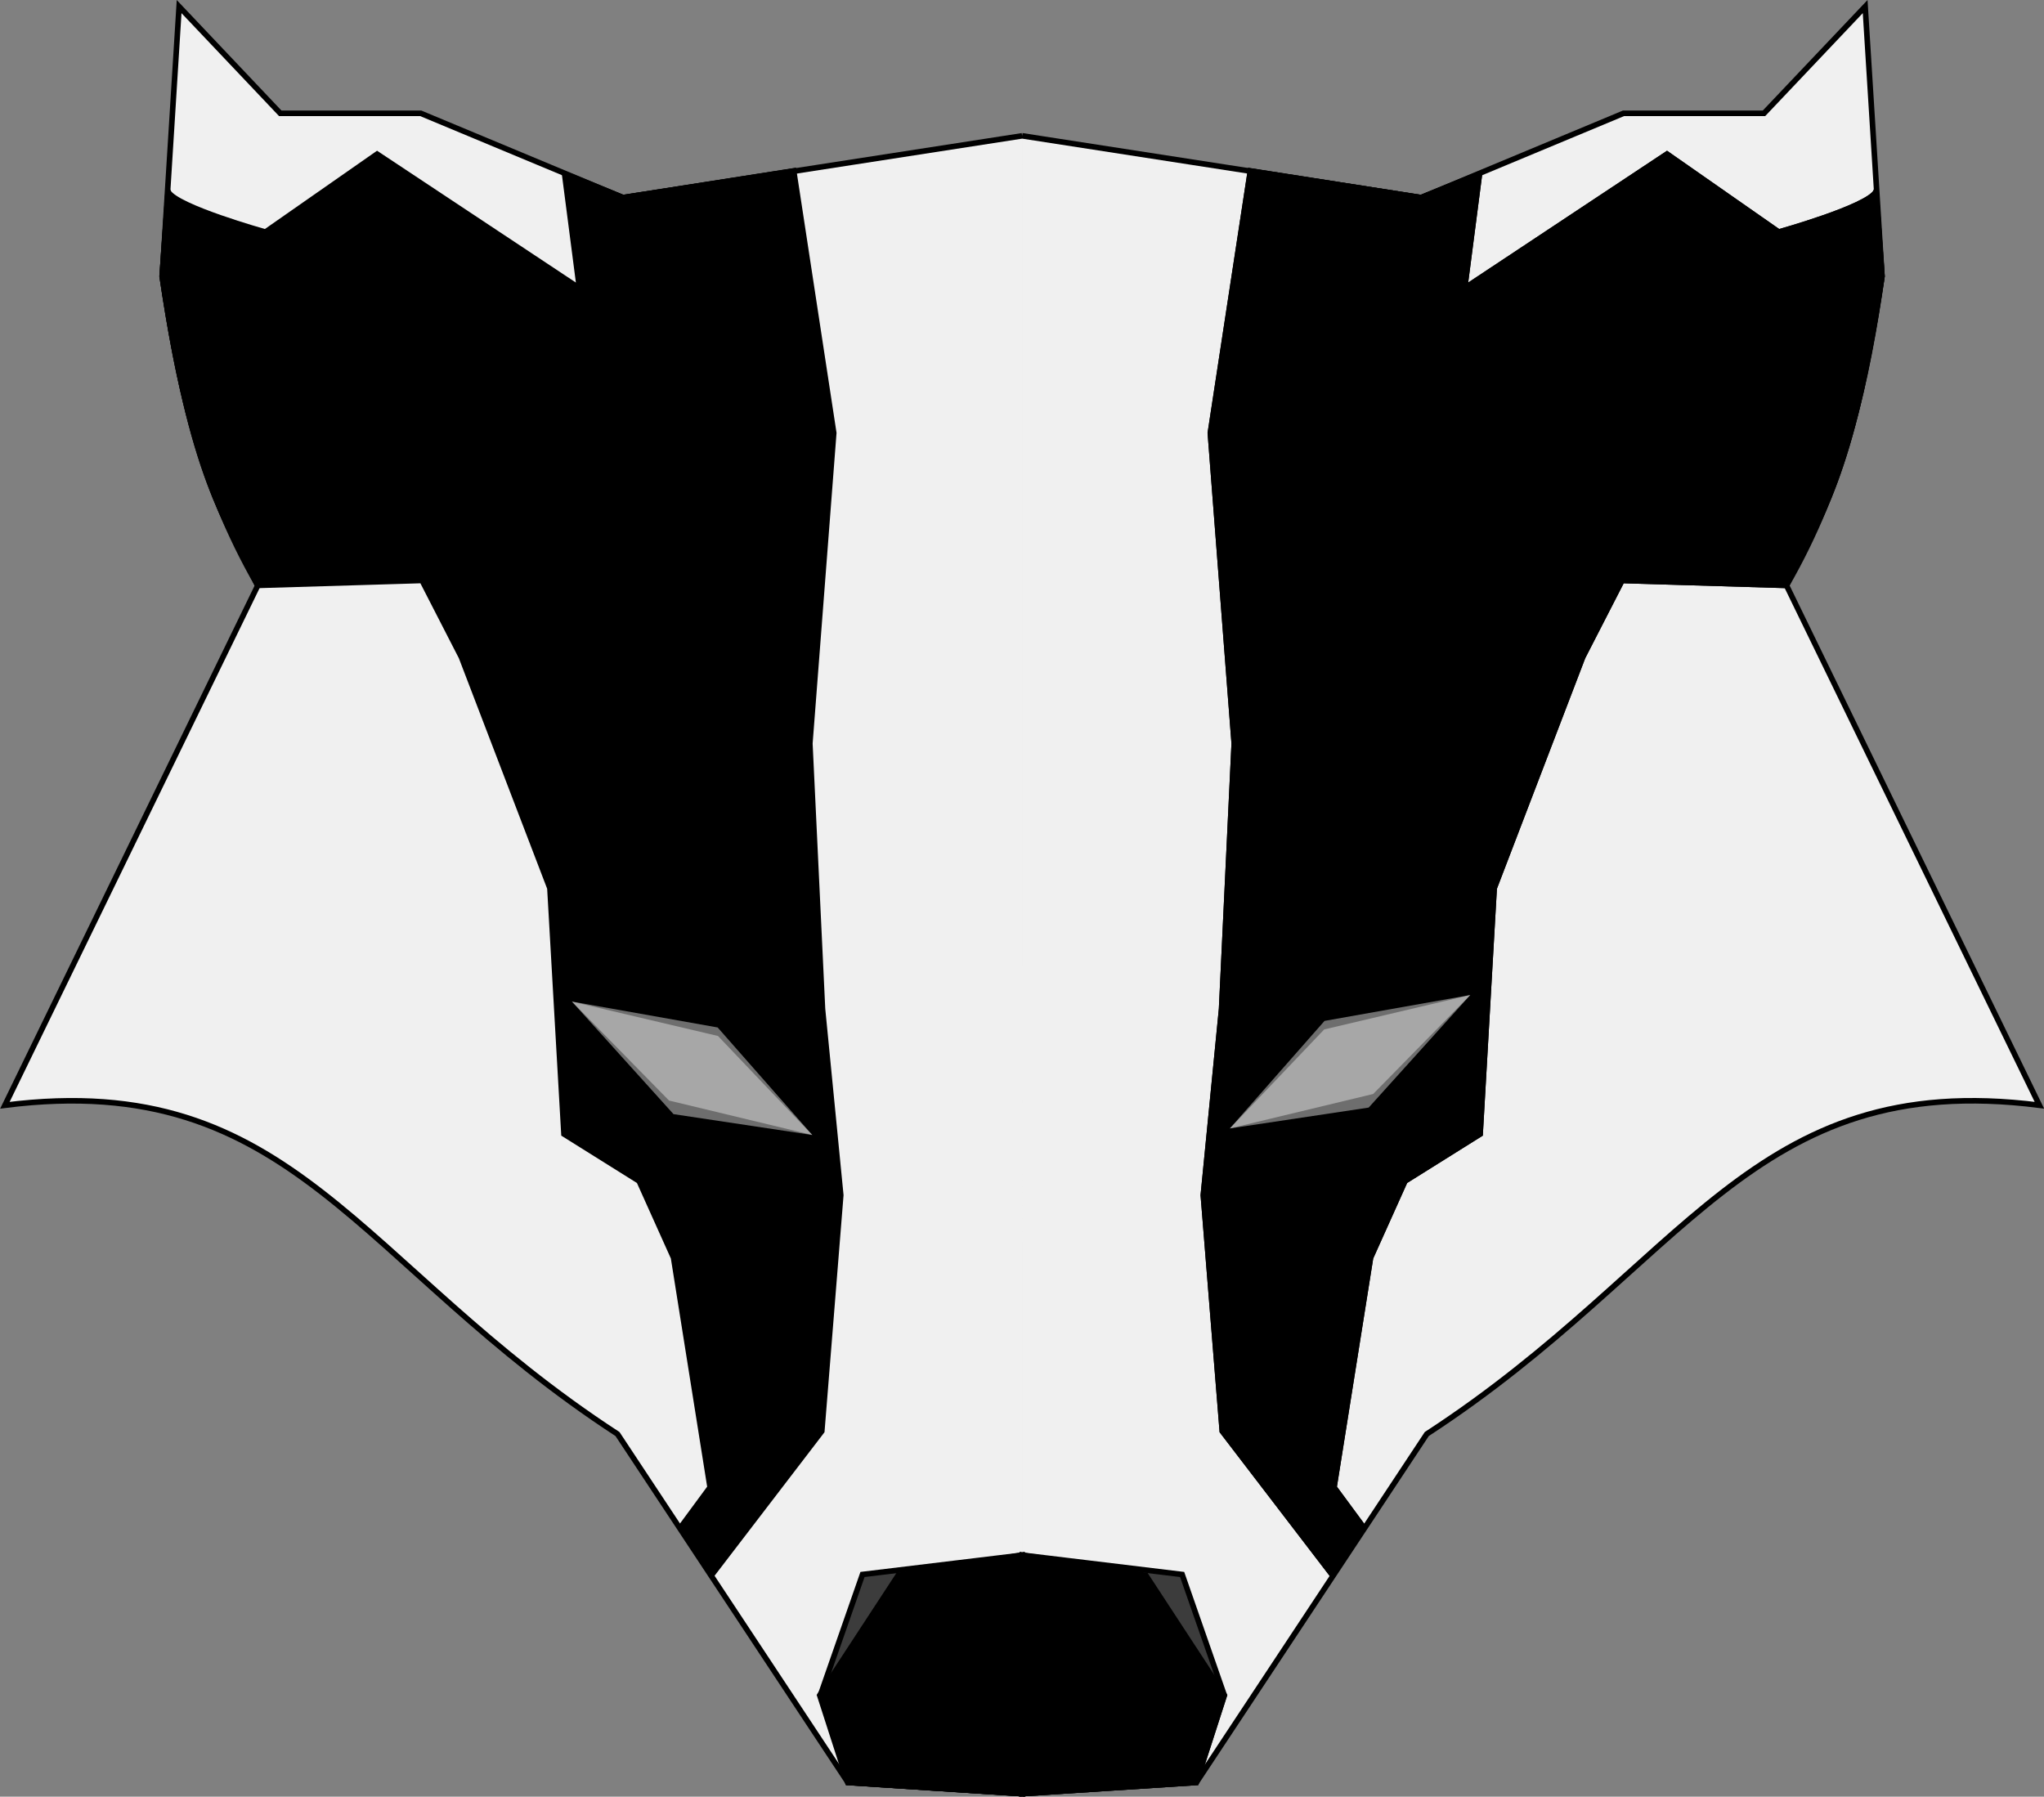 <svg width="367.385" height="322.942" viewBox="0 0 97.204 85.445" xmlns="http://www.w3.org/2000/svg"><rect x="0" y="0" width="97.204" height="85.445" fill="#808080" stroke="none"/><g transform="translate(-60.711 -33.962)"><path d="M68.706 43.082c.4.735 4.626 1.916 4.626 1.916l5.312-3.708 9.622 6.38-.705-5.439 2.776 1.13 8.119-1.27 1.904 12.462-1.136 14.767.601 12.628.869 8.853-.902 11.225-5.245 6.849-1.47-2.272 1.403-1.904-1.737-10.925-1.637-3.642-3.575-2.238-.668-11.693-4.21-10.991-1.87-3.642-7.818.234c-1.537-3.24-3.092-5.023-4.544-14.7zM101.03 118.73l-1.336-4.143 2.004-5.746 7.6-.919.017 11.342z" fill="#3c3c3c" stroke="#000" stroke-width=".265"/><ellipse transform="rotate(22)" cx="118.68" cy="42.777" rx="3.809" ry="2.426" fill="none" stroke="#e1e1e1" stroke-width=".45"/><g transform="matrix(-1 0 0 1 218.63 0)"><path d="M109.31 40.421l-18.976 2.94-9.622-4.01h-6.681l-4.811-5.077-.802 12.829c.71 4.9 1.72 9.8 4.543 14.7L60.934 86.525c13.74-1.745 16.79 7.601 29.133 15.636l10.958 16.57 8.286.535m0-78.844l18.976 2.94 9.621-4.01h6.682l4.811-5.077.47 7.519.332 5.31c-.711 4.9-1.72 9.8-4.544 14.7l12.027 24.722c-13.74-1.745-16.79 7.601-29.133 15.636l-10.958 16.57-8.285.535" fill="#f0f0f0" stroke="#000" stroke-width=".265"/><path d="M68.706 43.082c.4.735 4.626 1.916 4.626 1.916l5.312-3.708 9.622 6.38-.705-5.439 2.776 1.13 8.119-1.27 1.904 12.462-1.136 14.767.601 12.628.869 8.853-.902 11.225-5.245 6.849-1.47-2.272 1.403-1.904-1.737-10.925-1.637-3.642-3.575-2.238-.668-11.693-4.21-10.991-1.87-3.642-7.818.234c-1.537-3.24-3.092-5.023-4.544-14.7z" fill="#3c3c3c" stroke="#000" stroke-width=".265"/><ellipse transform="rotate(22)" cx="118.68" cy="42.777" rx="3.809" ry="2.426" fill="none" stroke="#e1e1e1" stroke-width=".45"/><path d="M117.57 118.73l1.336-4.143-2.004-5.746-7.6-.919-.017 11.342zm-16.537 0l-1.336-4.143 2.004-5.746 7.6-.919.017 11.342z" fill="#3c3c3c" stroke="#000" stroke-width=".265"/></g></g><g stroke="#000" stroke-width=".265"><path d="M7.995 9.12c.4.735 4.626 1.916 4.626 1.916l5.312-3.708 9.622 6.38-.705-5.439 2.776 1.13 8.119-1.27 1.904 12.462-1.136 14.767.601 12.628.869 8.853-.902 11.225-5.245 6.849-1.47-2.272 1.403-1.904-1.737-10.925-1.637-3.642-3.575-2.238-.668-11.693-4.21-10.991-1.87-3.642-7.818.234c-1.537-3.24-3.092-5.023-4.544-14.7zM89.213 9.12c-.4.735-4.626 1.916-4.626 1.916l-5.312-3.708-9.622 6.38.705-5.439-2.776 1.13-8.119-1.27-1.904 12.462 1.136 14.767-.601 12.628-.869 8.853.902 11.225 5.245 6.849 1.47-2.272-1.403-1.904 1.737-10.925 1.637-3.642 3.575-2.238.668-11.693 4.21-10.991 1.87-3.642 7.818.234c1.537-3.24 3.092-5.023 4.544-14.7zM56.889 84.768l1.336-4.143-3.729-5.699-5.876-.966-.016 11.342zm-16.571 0l-1.336-4.143 3.729-5.699 5.876-.966.016 11.342z"/></g><path d="M27.199 47.633l6.93 1.231 4.5 5.114-6.6-.992z" fill="#6e6e6e"/><path d="M27.199 47.633l6.946 1.637 4.484 4.708-6.813-1.638z" fill="#fff" fill-opacity=".392"/><path d="M69.919 47.321l-6.93 1.231-4.5 5.114 6.6-.992z" fill="#6e6e6e"/><path d="M69.919 47.321l-6.946 1.637-4.485 4.708 6.814-1.638z" fill="#fff" fill-opacity=".392"/></svg>